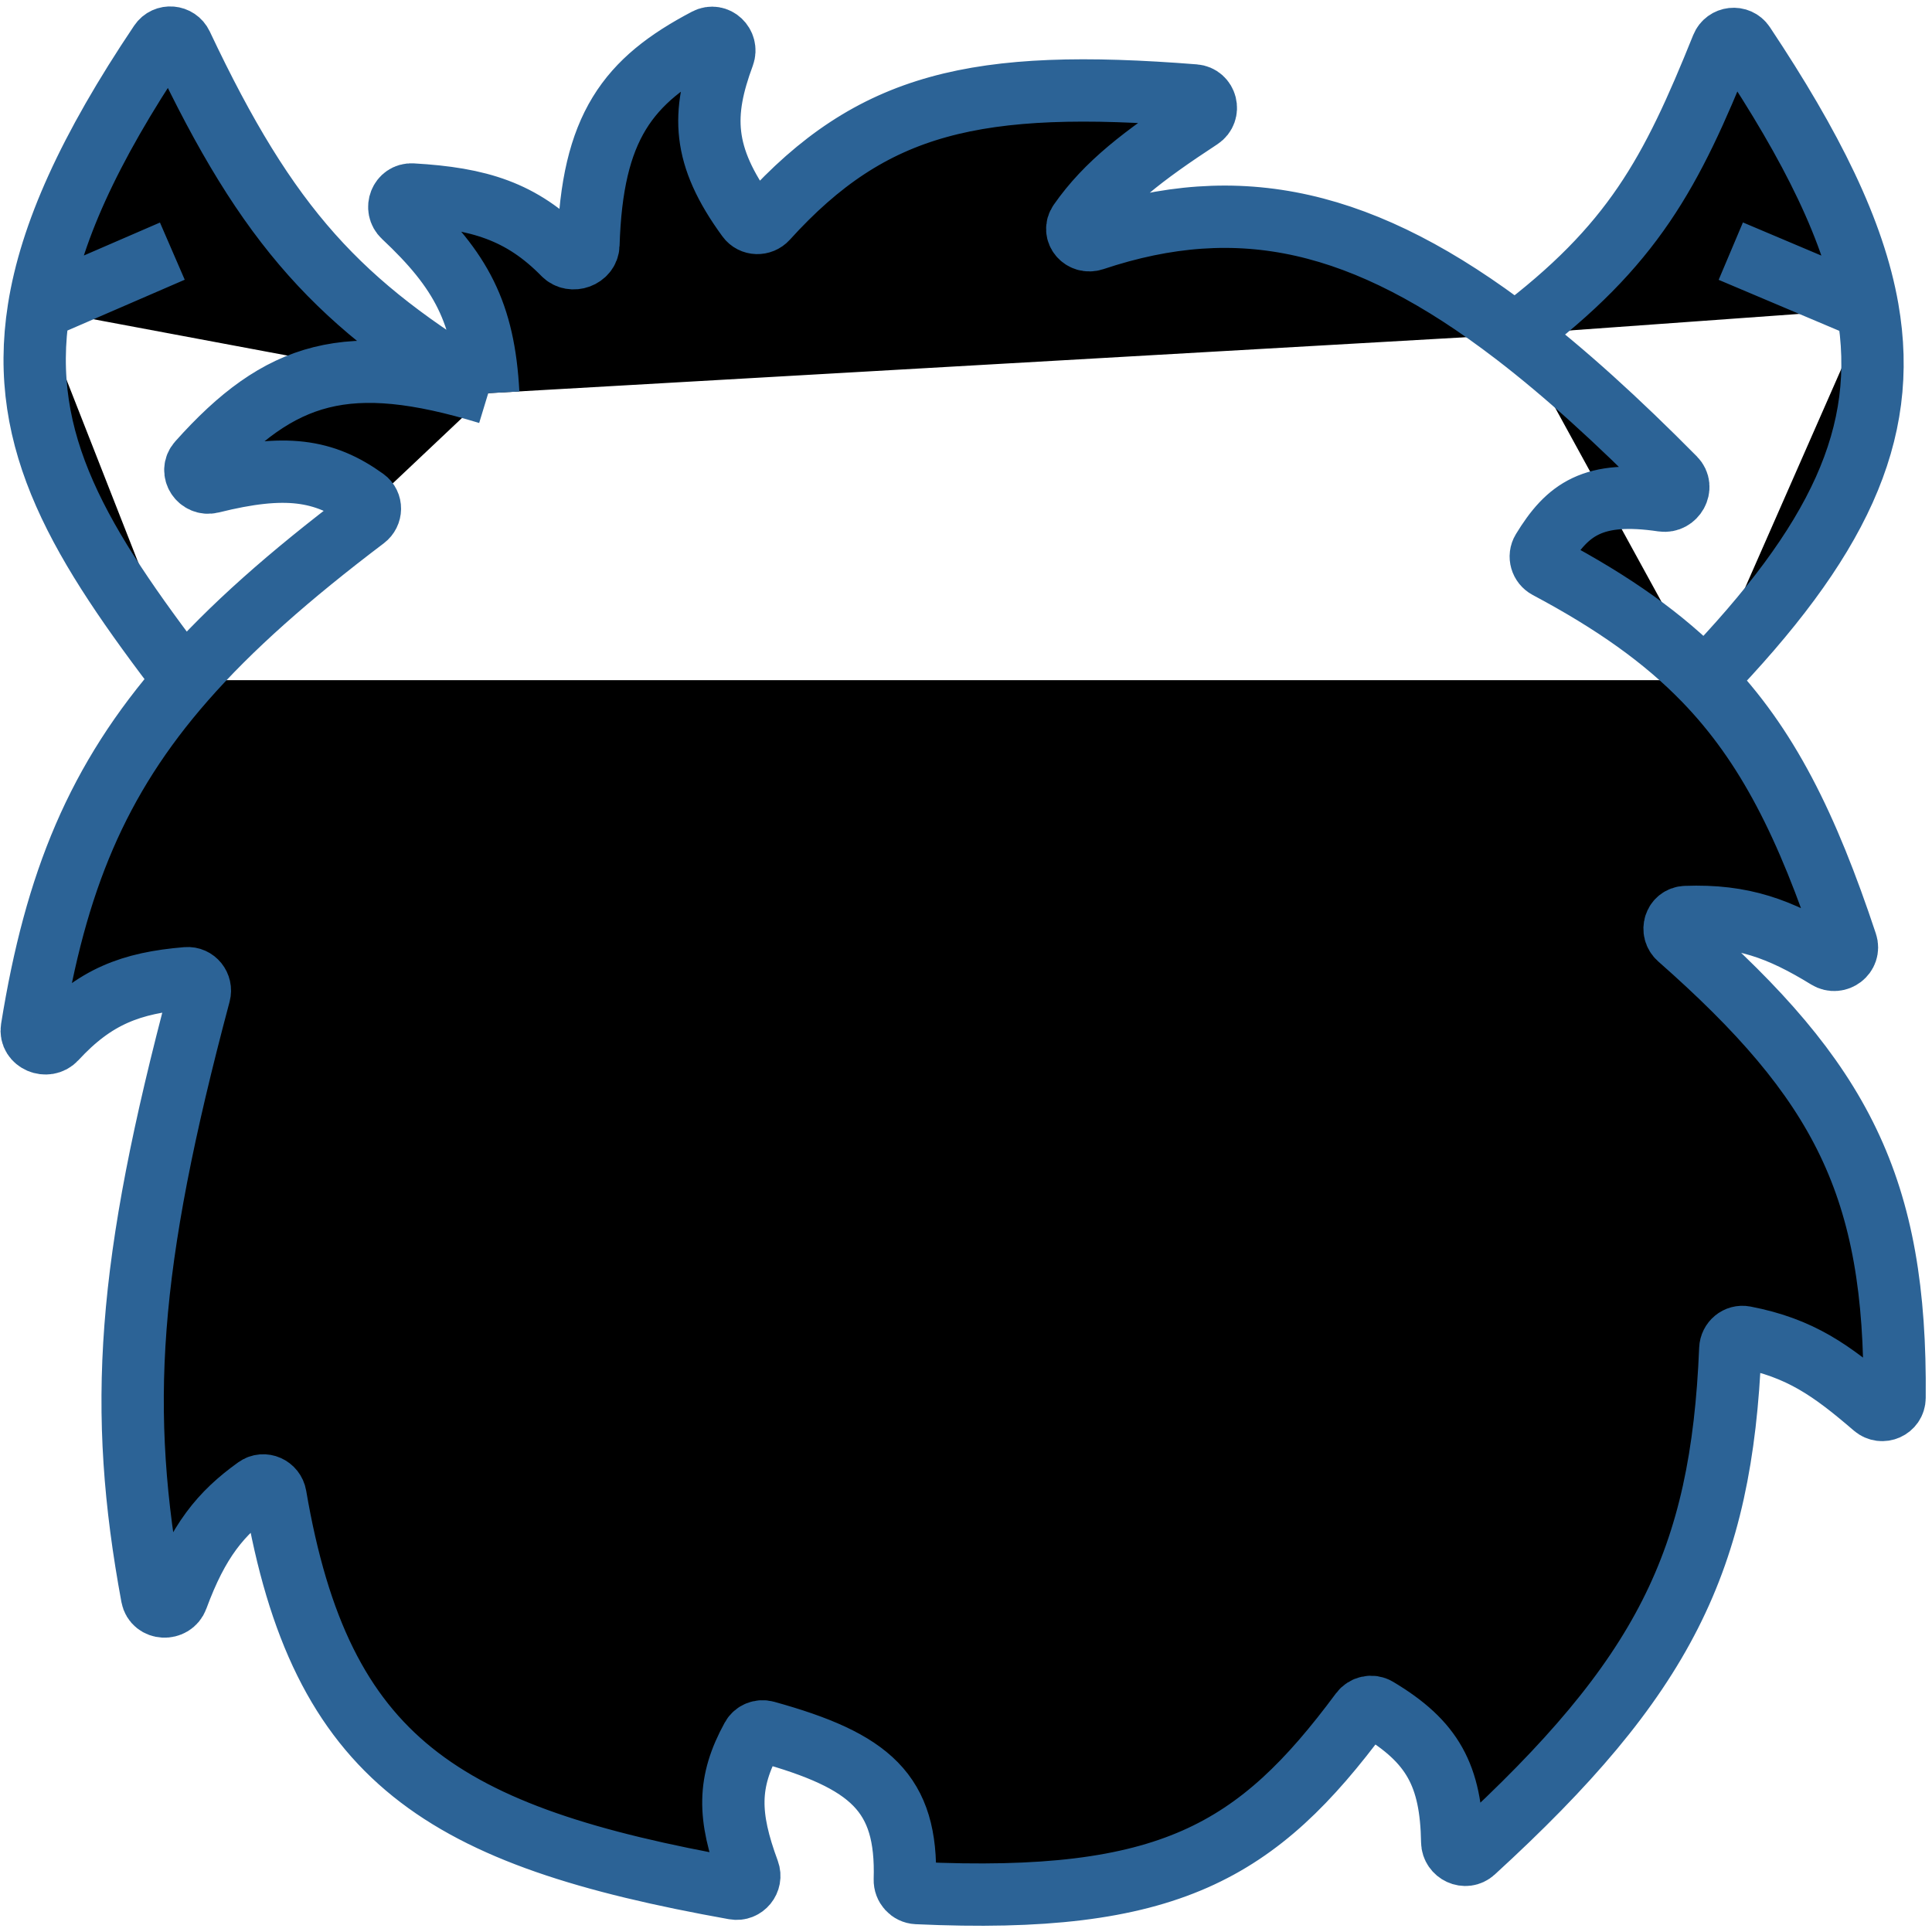 <svg width="155" height="155" viewBox="0 0 155 155" fill="currentColor" xmlns="http://www.w3.org/2000/svg">
<path d="M39.171 31.543C38.828 25.069 36.978 21.68 32.362 17.352C31.68 16.712 32.133 15.55 33.067 15.604C38.436 15.911 41.847 16.956 45.22 20.392C45.894 21.079 47.178 20.614 47.208 19.651C47.499 10.177 50.365 6.463 56.681 3.148C57.493 2.722 58.364 3.56 58.046 4.42C56.306 9.124 56.293 12.451 59.979 17.493C60.349 18 61.095 18.017 61.517 17.552C69.969 8.226 78.309 6.274 95.827 7.657C96.775 7.732 97.084 8.966 96.288 9.488C91.704 12.494 88.76 14.748 86.597 17.847C86.067 18.607 86.857 19.514 87.735 19.22C99.429 15.311 109.47 17.576 121.54 26.828M39.171 31.543C27.901 28.113 22.476 29.744 15.922 37.08C15.267 37.814 16.001 38.924 16.957 38.686C22.866 37.213 25.995 37.67 29.291 40.047C29.818 40.426 29.798 41.203 29.281 41.595C23.217 46.185 18.496 50.345 14.795 54.57M39.171 31.543C27.244 24.431 21.53 18.342 14.569 3.594C14.238 2.893 13.269 2.809 12.837 3.453C7.097 11.999 4.054 18.8 3.109 24.79M121.54 26.828C125.545 29.899 129.774 33.739 134.361 38.378C135.064 39.088 134.379 40.303 133.391 40.157C127.802 39.331 125.763 40.855 123.753 44.152C123.458 44.636 123.648 45.264 124.148 45.531C129.449 48.351 133.485 51.203 136.746 54.57M121.54 26.828C131.033 19.693 134.085 13.87 138.159 3.752C138.458 3.008 139.467 2.895 139.911 3.562C145.395 11.802 148.747 18.572 149.836 24.79M136.746 54.57C141.79 59.778 144.979 66.22 148.125 75.69C148.422 76.585 147.416 77.347 146.612 76.853C142.802 74.515 139.809 73.4 135.244 73.57C134.369 73.602 134.034 74.682 134.691 75.26C147.685 86.706 152.16 95.192 151.996 112.144C151.988 112.989 150.996 113.426 150.356 112.876C146.939 109.94 144.441 108.14 139.967 107.277C139.38 107.164 138.842 107.62 138.818 108.218C138.121 125.201 133.523 134.553 118.23 148.548C117.578 149.145 116.524 148.653 116.509 147.769C116.418 142.444 114.944 139.733 110.482 137.073C110.048 136.815 109.487 136.943 109.186 137.348C100.896 148.53 93.816 152.808 73.565 151.876C73.008 151.851 72.575 151.366 72.592 150.808C72.802 143.847 69.851 141.27 61.444 138.94C61.014 138.821 60.553 139.006 60.338 139.397C58.37 142.978 58.401 145.679 60.051 150.141C60.324 150.878 59.699 151.651 58.925 151.513C35.525 147.321 25.732 141.313 22.1 120.016C21.978 119.302 21.163 118.926 20.574 119.348C17.703 121.401 15.9 123.616 14.21 128.195C13.85 129.17 12.389 129.1 12.2 128.077C9.42 113.035 10.166 101.627 16.002 79.73C16.177 79.073 15.663 78.424 14.985 78.48C10.493 78.853 7.598 79.954 4.461 83.355C3.758 84.117 2.393 83.547 2.558 82.524C4.453 70.754 7.806 62.547 14.795 54.57M136.746 54.57C147.425 43.495 151.602 34.869 149.836 24.79M14.795 54.57C6.464 43.668 1.413 35.535 3.109 24.79M3.109 24.79L13.827 20.148M149.836 24.79L138.858 20.148" stroke="#2C6396" stroke-width="5"/>
</svg>
